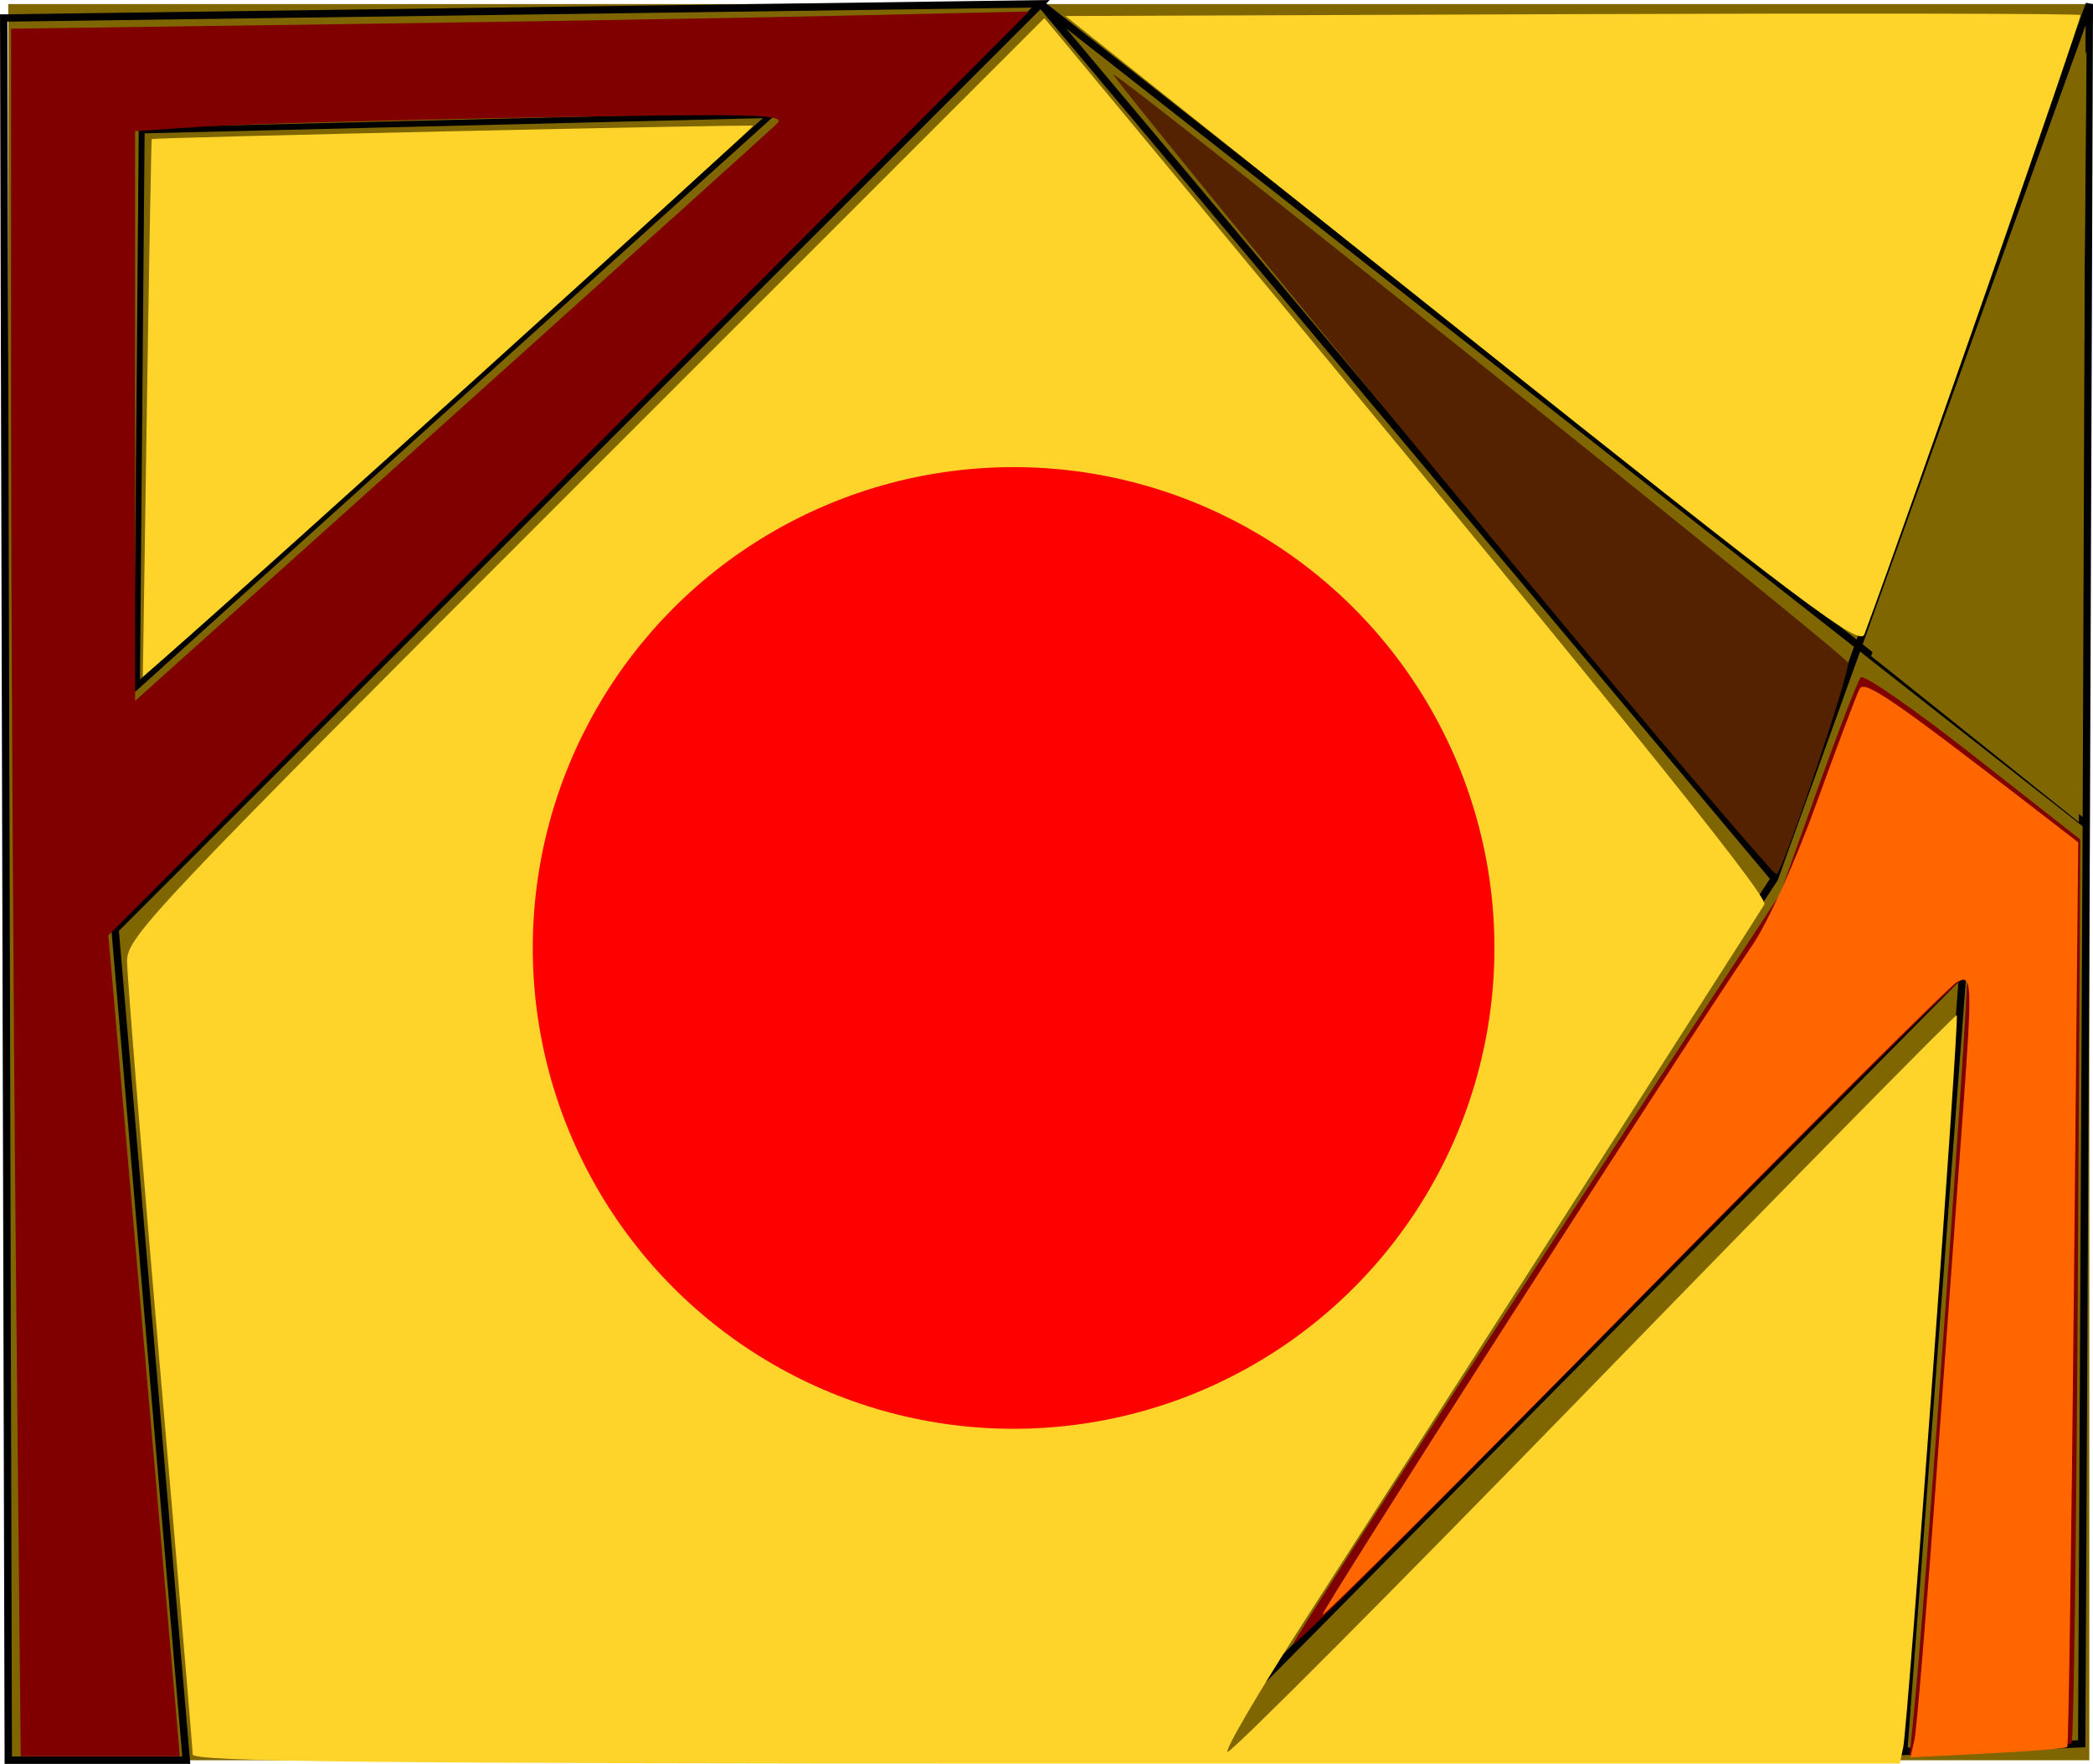 <?xml version="1.0" encoding="UTF-8" standalone="no"?>
<!-- Created with Inkscape (http://www.inkscape.org/) -->

<svg
   xmlns:dc="http://purl.org/dc/elements/1.1/"
   xmlns:cc="http://creativecommons.org/ns#"
   xmlns:rdf="http://www.w3.org/1999/02/22-rdf-syntax-ns#"
   xmlns:svg="http://www.w3.org/2000/svg"
   xmlns="http://www.w3.org/2000/svg"
   xmlns:sodipodi="http://sodipodi.sourceforge.net/DTD/sodipodi-0.dtd"
   xmlns:inkscape="http://www.inkscape.org/namespaces/inkscape"
   width="75.262mm"
   height="63.428mm"
   viewBox="0 0 75.262 63.428"
   version="1.1"
   id="svg8"
   inkscape:version="0.92.3 (2405546, 2018-03-11)"
   sodipodi:docname="pkenergy.svg">
  <defs
     id="defs2" />
  <sodipodi:namedview
     id="base"
     pagecolor="#ffffff"
     bordercolor="#666666"
     borderopacity="1.0"
     inkscape:pageopacity="0.0"
     inkscape:pageshadow="2"
     inkscape:zoom="2.16"
     inkscape:cx="49.164972"
     inkscape:cy="86.338785"
     inkscape:document-units="mm"
     inkscape:current-layer="layer1"
     showgrid="false"
     inkscape:window-width="1920"
     inkscape:window-height="1046"
     inkscape:window-x="-11"
     inkscape:window-y="-11"
     inkscape:window-maximized="1" />
  <g
     inkscape:label="Layer 1"
     inkscape:groupmode="layer"
     id="layer1"
     transform="translate(-26.161,-61.725)">
    <rect
       style="fill:#806600;stroke-width:0.222"
       id="rect4550"
       width="74.833"
       height="63.15"
       x="26.458"
       y="61.871" />
    <path
       style="fill:none;stroke:#000000;stroke-width:0.265px;stroke-linecap:butt;stroke-linejoin:miter;stroke-opacity:1"
       d="m 26.294,62.373 0.165,62.647 h 6.401 L 30.299,95.149 63.585,61.862 Z"
       id="path3713"
       inkscape:connector-curvature="0"
       sodipodi:nodetypes="cccccc" />
    <path
       style="fill:none;stroke:#000000;stroke-width:0.212px;stroke-linecap:butt;stroke-linejoin:miter;stroke-opacity:1"
       d="M 31.256,66.416 53.876,65.861 31.087,86.4 Z"
       id="path3715"
       inkscape:connector-curvature="0"
       sodipodi:nodetypes="cccc" />
    <path
       style="fill:none;stroke:#000000;stroke-width:0.263px;stroke-linecap:butt;stroke-linejoin:miter;stroke-opacity:1"
       d="m 89.968,93.317 v 0 l -26.384,-31.456 37.598,29.512 -0.165,33.055 -6.401,0.277 2.125,-28.011 -26.494,26.781 v 0 L 89.968,93.317 101.292,61.87 101.182,91.373"
       id="path3713-9"
       inkscape:connector-curvature="0"
       sodipodi:nodetypes="cccccccccccc" />
    <path
       style="fill:#800000;stroke-width:0.99"
       d="m 100.877,404.242 c -0.362,-36.847 -0.658,-89.592 -0.658,-117.21 v -50.215 l 44.307,-0.608 c 24.369,-0.335 55.446,-0.86 69.059,-1.167 l 24.752,-0.559 -62.456,62.684 -62.456,62.684 4.185,48.02 c 2.302,26.411 4.485,51.473 4.851,55.693 l 0.665,7.673 h -10.797 -10.797 z m 61.224,-116.657 c 22.327,-20.051 41.262,-37.106 42.079,-37.899 1.301,-1.263 -2.88,-1.363 -33.663,-0.812 -19.332,0.346 -39.27,0.902 -44.307,1.236 l -9.158,0.606 v 38.651 38.651 l 2.228,-1.988 c 1.225,-1.093 20.495,-18.393 42.822,-38.445 z"
       id="path3735"
       inkscape:connector-curvature="0"
       transform="scale(0.265)" />
    <path
       style="fill:#800000;stroke-width:0.26"
       d="m 94.99,123.242 c 0.397,-3.95 2.007,-26.314 1.902,-26.417 -0.116,-0.114 -4.929,4.671 -17.602,17.495 -3.595,3.638 -6.577,6.577 -6.627,6.53 -0.05,-0.047 3.869,-6.136 8.708,-13.532 l 8.799,-13.447 1.355,-3.786 c 0.745,-2.082 1.441,-3.883 1.546,-4.003 0.105,-0.119 1.924,1.143 4.042,2.806 l 3.852,3.023 -0.09,16.192 c -0.05,8.906 -0.149,16.244 -0.221,16.307 -0.072,0.063 -1.412,0.188 -2.978,0.279 l -2.847,0.164 z"
       id="path3737"
       inkscape:connector-curvature="0" />
    <path
       style="fill:#ff6600;stroke-width:0.261"
       d="m 95.002,124.293 c 0.078,-0.342 0.441,-4.709 0.805,-9.704 0.365,-4.995 0.778,-10.658 0.919,-12.585 0.367,-5.024 0.358,-5.261 -0.2,-4.963 -0.252,0.135 -5.464,5.33 -11.581,11.545 -6.118,6.215 -11.169,11.255 -11.225,11.2 -0.09,-0.089 12.886,-20.302 15.438,-24.048 0.582,-0.854 1.561,-3.021 2.344,-5.19 0.74,-2.048 1.429,-3.875 1.531,-4.059 0.178,-0.322 1.237,0.408 6.516,4.488 l 1.343,1.038 -0.157,16.218 c -0.086,8.92 -0.193,16.259 -0.236,16.31 -0.043,0.051 -1.33,0.155 -2.86,0.233 l -2.782,0.141 z"
       id="path3739"
       inkscape:connector-curvature="0" />
    <path
       style="fill:#552200;stroke-width:0.99"
       d="m 294.359,297.747 c -24.678,-29.935 -44.728,-54.547 -44.554,-54.693 0.497,-0.418 99.284,78.652 99.678,79.784 0.361,1.034 -8.572,27.599 -9.656,28.719 -0.329,0.339 -20.789,-23.875 -45.468,-53.81 z"
       id="path4546"
       inkscape:connector-curvature="0"
       transform="scale(0.265)" />
    <path
       style="fill:#806600;stroke-width:0.99"
       d="m 368.932,334.982 c -6.535,-5.23 -12.879,-10.3 -14.097,-11.266 l -2.216,-1.757 14.591,-41.122 c 8.025,-22.617 14.613,-41.047 14.64,-40.956 0.027,0.092 -0.195,23.666 -0.493,52.388 l -0.543,52.221 z"
       id="path4548"
       inkscape:connector-curvature="0"
       transform="scale(0.265)" />
    <path
       style="fill:#ffd42a;stroke-width:0.99"
       d="m 124.866,470.989 c -0.003,-0.681 -2.008,-24.397 -4.455,-52.702 -2.447,-28.306 -4.449,-53.035 -4.449,-54.953 0,-3.294 3.465,-6.953 62.238,-65.721 l 62.238,-62.232 11.799,14.216 c 63.042,75.952 86.533,104.95 85.904,106.045 -0.705,1.229 -41.486,64.755 -62.588,97.496 -6.043,9.377 -10.661,17.251 -10.26,17.498 0.4,0.247 22.763,-22.208 49.694,-49.9 26.932,-27.692 49.097,-50.219 49.257,-50.06 0.372,0.372 -6.649,96.352 -7.265,99.324 l -0.462,2.228 H 240.695 c -91.995,0 -115.824,-0.255 -115.829,-1.238 z"
       id="path4553"
       inkscape:connector-curvature="0"
       transform="scale(0.265)" />
    <path
       style="fill:#ffd42a;stroke-width:0.99"
       d="m 297.141,278.024 -53.848,-42.926 68.671,-0.254 c 37.769,-0.14 68.841,-0.084 69.049,0.124 0.278,0.278 -22.757,66.34 -29.299,84.023 -0.632,1.708 -7.636,-3.55 -54.573,-40.967 z"
       id="path4555"
       inkscape:connector-curvature="0"
       transform="scale(0.265)" />
    <path
       style="fill:#ffd42a;stroke-width:0.99"
       d="m 118.65,288.348 c 0.301,-20.03 0.599,-36.477 0.662,-36.548 0.193,-0.218 81.283,-2.019 81.584,-1.812 0.23,0.158 -66.683,60.68 -79.161,71.599 l -3.633,3.179 z"
       id="path4557"
       inkscape:connector-curvature="0"
       transform="scale(0.265)" />
    <circle
       style="fill:#ff0000;stroke-width:0.265"
       id="path4559"
       cx="62.609"
       cy="95.812"
       r="17.29" />
  </g>
</svg>
